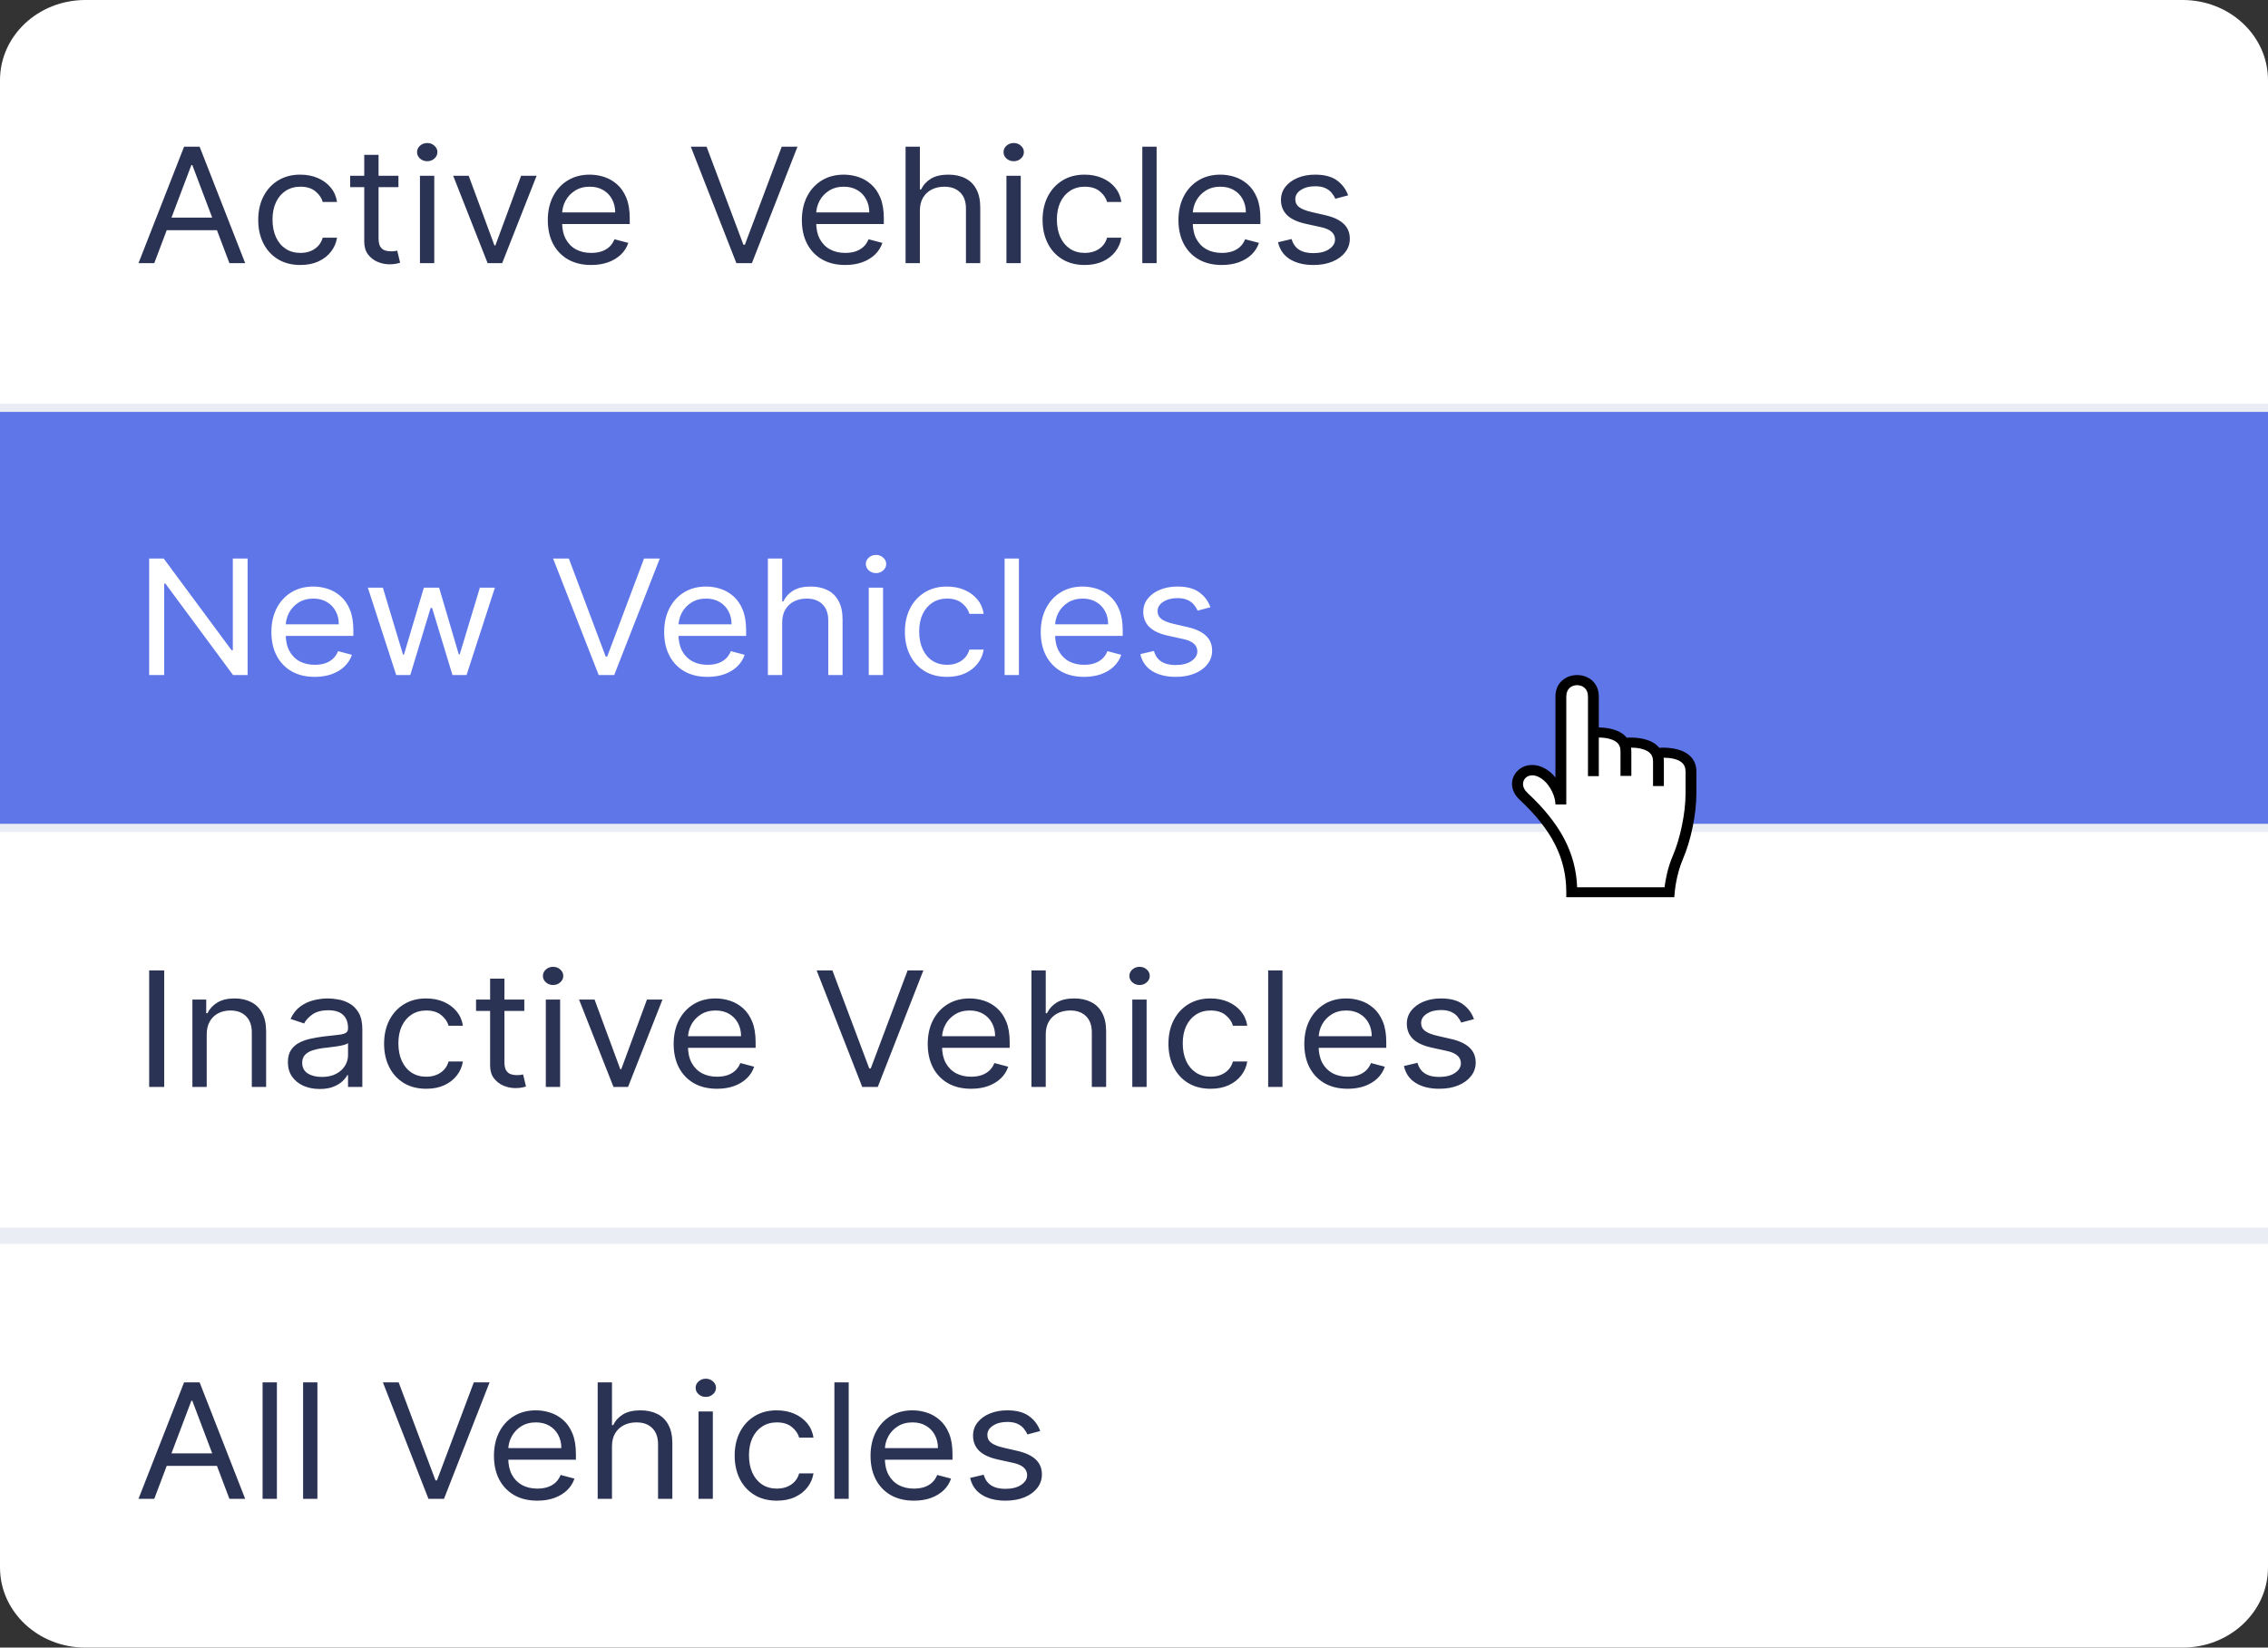 <svg width="139" height="101" viewBox="0 0 139 101" fill="none" xmlns="http://www.w3.org/2000/svg">
<rect x="0" y="0" width="139" height="101" fill="#333333" stroke="none"/>
<g clip-path="url(#clip0_307_540)">
<path d="M133.769 0H5.231C2.342 0 0 2.198 0 4.91V96.09C0 98.802 2.342 101 5.231 101H133.769C136.658 101 139 98.802 139 96.09V4.91C139 2.198 136.658 0 133.769 0Z" fill="white"/>
<path d="M9.454 16.132H8.488L11.282 8.991H12.233L15.027 16.132H14.061L11.787 10.12H11.728L9.454 16.132ZM9.811 13.342H13.704V14.11H9.811V13.342ZM18.412 16.244C17.877 16.244 17.416 16.125 17.029 15.888C16.643 15.651 16.346 15.324 16.138 14.908C15.93 14.492 15.826 14.017 15.826 13.482C15.826 12.938 15.932 12.458 16.145 12.042C16.361 11.623 16.66 11.297 17.044 11.062C17.431 10.825 17.881 10.706 18.397 10.706C18.798 10.706 19.16 10.776 19.482 10.915C19.804 11.055 20.067 11.25 20.273 11.501C20.479 11.752 20.606 12.045 20.656 12.38H19.779C19.712 12.136 19.563 11.92 19.333 11.731C19.105 11.541 18.798 11.445 18.412 11.445C18.07 11.445 17.77 11.529 17.512 11.696C17.257 11.861 17.058 12.095 16.914 12.397C16.773 12.697 16.702 13.049 16.702 13.454C16.702 13.868 16.772 14.228 16.911 14.535C17.052 14.842 17.25 15.08 17.505 15.25C17.763 15.419 18.065 15.504 18.412 15.504C18.639 15.504 18.846 15.467 19.032 15.393C19.218 15.318 19.375 15.211 19.504 15.072C19.633 14.932 19.724 14.765 19.779 14.57H20.656C20.606 14.886 20.483 15.171 20.288 15.424C20.095 15.675 19.838 15.875 19.519 16.024C19.202 16.17 18.833 16.244 18.412 16.244ZM24.419 10.776V11.473H21.462V10.776H24.419ZM22.324 9.493H23.201V14.598C23.201 14.83 23.236 15.004 23.308 15.121C23.383 15.235 23.477 15.311 23.591 15.351C23.707 15.388 23.83 15.407 23.959 15.407C24.055 15.407 24.134 15.402 24.196 15.393C24.258 15.381 24.308 15.372 24.345 15.365L24.523 16.104C24.464 16.125 24.381 16.146 24.274 16.167C24.168 16.19 24.033 16.202 23.869 16.202C23.622 16.202 23.379 16.152 23.141 16.052C22.906 15.952 22.71 15.8 22.554 15.595C22.401 15.39 22.324 15.132 22.324 14.821V9.493ZM25.738 16.132V10.776H26.615V16.132H25.738ZM26.184 9.883C26.013 9.883 25.866 9.829 25.742 9.719C25.62 9.61 25.56 9.479 25.56 9.325C25.56 9.172 25.62 9.04 25.742 8.931C25.866 8.822 26.013 8.767 26.184 8.767C26.355 8.767 26.501 8.822 26.622 8.931C26.746 9.04 26.808 9.172 26.808 9.325C26.808 9.479 26.746 9.61 26.622 9.719C26.501 9.829 26.355 9.883 26.184 9.883ZM32.887 10.776L30.777 16.132H29.885L27.775 10.776H28.726L30.302 15.044H30.361L31.936 10.776H32.887ZM36.233 16.244C35.683 16.244 35.209 16.13 34.81 15.902C34.414 15.672 34.108 15.351 33.892 14.939C33.679 14.526 33.573 14.044 33.573 13.496C33.573 12.947 33.679 12.464 33.892 12.045C34.108 11.624 34.407 11.297 34.791 11.062C35.178 10.825 35.629 10.706 36.144 10.706C36.441 10.706 36.735 10.753 37.024 10.846C37.314 10.939 37.578 11.09 37.816 11.299C38.053 11.506 38.243 11.78 38.384 12.122C38.525 12.464 38.596 12.884 38.596 13.384V13.733H34.197V13.021H37.704C37.704 12.719 37.64 12.45 37.511 12.213C37.385 11.975 37.204 11.788 36.969 11.651C36.736 11.514 36.461 11.445 36.144 11.445C35.795 11.445 35.492 11.527 35.237 11.69C34.985 11.85 34.79 12.059 34.654 12.317C34.518 12.575 34.45 12.852 34.45 13.147V13.621C34.45 14.026 34.524 14.369 34.673 14.65C34.824 14.929 35.033 15.142 35.3 15.288C35.568 15.432 35.879 15.504 36.233 15.504C36.463 15.504 36.671 15.474 36.857 15.414C37.045 15.351 37.208 15.258 37.344 15.135C37.48 15.009 37.585 14.853 37.66 14.667L38.507 14.89C38.418 15.16 38.268 15.397 38.057 15.602C37.847 15.804 37.587 15.962 37.277 16.076C36.967 16.188 36.619 16.244 36.233 16.244ZM43.303 8.991L45.562 15.002H45.651L47.91 8.991H48.876L46.082 16.132H45.131L42.337 8.991H43.303ZM51.804 16.244C51.254 16.244 50.78 16.13 50.381 15.902C49.985 15.672 49.679 15.351 49.463 14.939C49.25 14.526 49.144 14.044 49.144 13.496C49.144 12.947 49.25 12.464 49.463 12.045C49.679 11.624 49.978 11.297 50.362 11.062C50.749 10.825 51.2 10.706 51.715 10.706C52.012 10.706 52.306 10.753 52.595 10.846C52.885 10.939 53.149 11.09 53.387 11.299C53.624 11.506 53.814 11.78 53.955 12.122C54.096 12.464 54.167 12.884 54.167 13.384V13.733H49.768V13.021H53.275C53.275 12.719 53.211 12.45 53.082 12.213C52.956 11.975 52.775 11.788 52.54 11.651C52.307 11.514 52.032 11.445 51.715 11.445C51.365 11.445 51.063 11.527 50.808 11.69C50.556 11.85 50.361 12.059 50.225 12.317C50.089 12.575 50.021 12.852 50.021 13.147V13.621C50.021 14.026 50.095 14.369 50.243 14.65C50.395 14.929 50.604 15.142 50.871 15.288C51.139 15.432 51.45 15.504 51.804 15.504C52.034 15.504 52.242 15.474 52.428 15.414C52.616 15.351 52.779 15.258 52.915 15.135C53.051 15.009 53.156 14.853 53.231 14.667L54.078 14.89C53.989 15.16 53.839 15.397 53.628 15.602C53.418 15.804 53.158 15.962 52.848 16.076C52.538 16.188 52.19 16.244 51.804 16.244ZM56.377 12.91V16.132H55.501V8.991H56.377V11.613H56.452C56.586 11.336 56.786 11.116 57.054 10.954C57.324 10.789 57.683 10.706 58.131 10.706C58.52 10.706 58.861 10.779 59.153 10.926C59.445 11.07 59.672 11.292 59.833 11.592C59.996 11.889 60.078 12.268 60.078 12.729V16.132H59.201V12.784C59.201 12.359 59.084 12.03 58.848 11.797C58.615 11.563 58.292 11.445 57.879 11.445C57.591 11.445 57.334 11.502 57.106 11.616C56.88 11.73 56.702 11.896 56.571 12.115C56.442 12.333 56.377 12.598 56.377 12.91ZM61.682 16.132V10.776H62.559V16.132H61.682ZM62.128 9.883C61.957 9.883 61.81 9.829 61.686 9.719C61.565 9.61 61.504 9.479 61.504 9.325C61.504 9.172 61.565 9.04 61.686 8.931C61.81 8.822 61.957 8.767 62.128 8.767C62.299 8.767 62.445 8.822 62.566 8.931C62.69 9.04 62.752 9.172 62.752 9.325C62.752 9.479 62.69 9.61 62.566 9.719C62.445 9.829 62.299 9.883 62.128 9.883ZM66.483 16.244C65.948 16.244 65.488 16.125 65.101 15.888C64.715 15.651 64.418 15.324 64.209 14.908C64.001 14.492 63.897 14.017 63.897 13.482C63.897 12.938 64.004 12.458 64.217 12.042C64.432 11.623 64.732 11.297 65.116 11.062C65.502 10.825 65.953 10.706 66.468 10.706C66.87 10.706 67.231 10.776 67.553 10.915C67.875 11.055 68.139 11.25 68.345 11.501C68.55 11.752 68.678 12.045 68.727 12.38H67.85C67.784 12.136 67.635 11.92 67.405 11.731C67.177 11.541 66.87 11.445 66.483 11.445C66.141 11.445 65.842 11.529 65.584 11.696C65.329 11.861 65.13 12.095 64.986 12.397C64.845 12.697 64.774 13.049 64.774 13.454C64.774 13.868 64.844 14.228 64.982 14.535C65.123 14.842 65.322 15.08 65.577 15.25C65.834 15.419 66.136 15.504 66.483 15.504C66.711 15.504 66.918 15.467 67.104 15.393C67.29 15.318 67.447 15.211 67.576 15.072C67.704 14.932 67.796 14.765 67.85 14.57H68.727C68.678 14.886 68.555 15.171 68.359 15.424C68.166 15.675 67.91 15.875 67.59 16.024C67.273 16.17 66.904 16.244 66.483 16.244ZM70.886 8.991V16.132H70.009V8.991H70.886ZM74.884 16.244C74.335 16.244 73.86 16.13 73.462 15.902C73.065 15.672 72.759 15.351 72.544 14.939C72.331 14.526 72.224 14.044 72.224 13.496C72.224 12.947 72.331 12.464 72.544 12.045C72.759 11.624 73.059 11.297 73.443 11.062C73.829 10.825 74.28 10.706 74.795 10.706C75.093 10.706 75.386 10.753 75.676 10.846C75.966 10.939 76.23 11.09 76.467 11.299C76.705 11.506 76.895 11.78 77.036 12.122C77.177 12.464 77.247 12.884 77.247 13.384V13.733H72.849V13.021H76.356C76.356 12.719 76.291 12.45 76.162 12.213C76.036 11.975 75.855 11.788 75.62 11.651C75.387 11.514 75.112 11.445 74.795 11.445C74.446 11.445 74.144 11.527 73.889 11.69C73.636 11.85 73.442 12.059 73.305 12.317C73.169 12.575 73.101 12.852 73.101 13.147V13.621C73.101 14.026 73.175 14.369 73.324 14.65C73.475 14.929 73.684 15.142 73.952 15.288C74.219 15.432 74.53 15.504 74.884 15.504C75.115 15.504 75.323 15.474 75.508 15.414C75.697 15.351 75.859 15.258 75.996 15.135C76.132 15.009 76.237 14.853 76.311 14.667L77.158 14.89C77.07 15.16 76.919 15.397 76.709 15.602C76.499 15.804 76.239 15.962 75.928 16.076C75.619 16.188 75.271 16.244 74.884 16.244ZM82.624 11.975L81.836 12.185C81.787 12.061 81.713 11.942 81.617 11.825C81.523 11.707 81.393 11.609 81.231 11.533C81.067 11.456 80.858 11.418 80.603 11.418C80.253 11.418 79.962 11.493 79.729 11.644C79.499 11.793 79.384 11.982 79.384 12.213C79.384 12.417 79.463 12.579 79.621 12.697C79.78 12.816 80.028 12.915 80.364 12.994L81.212 13.189C81.722 13.305 82.102 13.483 82.352 13.722C82.603 13.96 82.727 14.265 82.727 14.639C82.727 14.946 82.633 15.221 82.445 15.462C82.26 15.704 81.999 15.895 81.665 16.034C81.331 16.174 80.942 16.244 80.498 16.244C79.916 16.244 79.435 16.125 79.053 15.888C78.672 15.651 78.43 15.304 78.329 14.849L79.161 14.653C79.24 14.942 79.39 15.158 79.61 15.302C79.833 15.446 80.124 15.518 80.483 15.518C80.892 15.518 81.217 15.437 81.457 15.274C81.7 15.109 81.821 14.911 81.821 14.681C81.821 14.495 81.751 14.34 81.613 14.214C81.474 14.086 81.261 13.991 80.974 13.928L80.023 13.719C79.501 13.603 79.116 13.422 78.871 13.178C78.628 12.932 78.507 12.624 78.507 12.254C78.507 11.952 78.598 11.685 78.778 11.452C78.962 11.22 79.21 11.037 79.525 10.905C79.842 10.772 80.201 10.706 80.603 10.706C81.167 10.706 81.61 10.822 81.932 11.055C82.257 11.287 82.487 11.594 82.624 11.975Z" fill="#2B3354"/>
<path d="M10.063 59.49V66.632H9.142V59.49H10.063ZM12.669 63.41V66.632H11.792V61.276H12.639V62.113H12.713C12.847 61.841 13.05 61.622 13.322 61.457C13.595 61.29 13.947 61.206 14.378 61.206C14.764 61.206 15.102 61.281 15.392 61.429C15.682 61.576 15.907 61.799 16.068 62.099C16.229 62.396 16.31 62.773 16.31 63.229V66.632H15.433V63.284C15.433 62.864 15.316 62.536 15.084 62.301C14.851 62.064 14.531 61.945 14.125 61.945C13.845 61.945 13.595 62.002 13.374 62.116C13.157 62.23 12.984 62.396 12.858 62.615C12.732 62.833 12.669 63.098 12.669 63.41ZM19.591 66.757C19.23 66.757 18.901 66.694 18.607 66.566C18.312 66.436 18.078 66.248 17.904 66.004C17.731 65.758 17.644 65.46 17.644 65.112C17.644 64.805 17.709 64.556 17.838 64.365C17.966 64.172 18.139 64.021 18.354 63.912C18.57 63.803 18.807 63.721 19.067 63.668C19.33 63.612 19.594 63.568 19.859 63.535C20.205 63.494 20.487 63.462 20.702 63.441C20.92 63.418 21.078 63.38 21.178 63.326C21.279 63.273 21.33 63.18 21.33 63.047V63.019C21.33 62.675 21.23 62.408 21.029 62.217C20.831 62.027 20.53 61.931 20.126 61.931C19.708 61.931 19.379 62.017 19.142 62.19C18.904 62.361 18.737 62.545 18.64 62.74L17.808 62.462C17.956 62.136 18.155 61.883 18.402 61.701C18.652 61.518 18.925 61.39 19.22 61.318C19.517 61.243 19.809 61.206 20.096 61.206C20.28 61.206 20.49 61.227 20.728 61.269C20.968 61.308 21.2 61.391 21.423 61.517C21.648 61.642 21.835 61.831 21.984 62.085C22.132 62.338 22.207 62.678 22.207 63.103V66.632H21.33V65.907H21.285C21.226 66.023 21.127 66.147 20.988 66.28C20.849 66.412 20.665 66.525 20.434 66.618C20.204 66.711 19.923 66.757 19.591 66.757ZM19.725 66.018C20.072 66.018 20.364 65.954 20.602 65.826C20.842 65.699 21.023 65.534 21.144 65.331C21.268 65.129 21.33 64.916 21.33 64.693V63.94C21.293 63.982 21.211 64.02 21.085 64.055C20.961 64.088 20.817 64.117 20.654 64.142C20.493 64.165 20.335 64.186 20.182 64.205C20.031 64.221 19.908 64.235 19.814 64.247C19.586 64.275 19.373 64.32 19.175 64.383C18.979 64.443 18.821 64.535 18.7 64.658C18.581 64.779 18.521 64.944 18.521 65.153C18.521 65.439 18.634 65.656 18.859 65.802C19.087 65.946 19.376 66.018 19.725 66.018ZM26.125 66.743C25.59 66.743 25.13 66.625 24.743 66.388C24.357 66.151 24.06 65.824 23.852 65.408C23.644 64.992 23.54 64.516 23.54 63.982C23.54 63.438 23.646 62.958 23.859 62.542C24.075 62.123 24.374 61.797 24.758 61.562C25.145 61.325 25.596 61.206 26.111 61.206C26.512 61.206 26.873 61.276 27.196 61.415C27.517 61.555 27.781 61.75 27.987 62.001C28.192 62.252 28.32 62.545 28.37 62.88H27.493C27.426 62.636 27.277 62.42 27.047 62.231C26.819 62.041 26.512 61.945 26.125 61.945C25.784 61.945 25.484 62.029 25.226 62.196C24.971 62.361 24.772 62.595 24.628 62.897C24.487 63.197 24.416 63.549 24.416 63.954C24.416 64.368 24.486 64.728 24.625 65.035C24.766 65.342 24.964 65.58 25.219 65.75C25.477 65.919 25.779 66.004 26.125 66.004C26.353 66.004 26.56 65.967 26.746 65.893C26.932 65.818 27.089 65.711 27.218 65.572C27.347 65.432 27.438 65.265 27.493 65.07H28.37C28.32 65.386 28.197 65.671 28.002 65.924C27.809 66.175 27.552 66.375 27.233 66.524C26.916 66.67 26.547 66.743 26.125 66.743ZM32.133 61.276V61.973H29.176V61.276H32.133ZM30.038 59.993H30.915V65.098C30.915 65.33 30.951 65.504 31.022 65.621C31.097 65.735 31.191 65.811 31.305 65.851C31.421 65.888 31.544 65.907 31.672 65.907C31.769 65.907 31.848 65.902 31.91 65.893C31.972 65.881 32.022 65.872 32.059 65.865L32.237 66.604C32.178 66.625 32.095 66.646 31.988 66.667C31.882 66.69 31.747 66.702 31.583 66.702C31.336 66.702 31.093 66.652 30.855 66.552C30.62 66.452 30.424 66.299 30.268 66.095C30.115 65.89 30.038 65.632 30.038 65.321V59.993ZM33.452 66.632V61.276H34.329V66.632H33.452ZM33.898 60.383C33.727 60.383 33.58 60.328 33.456 60.219C33.334 60.11 33.274 59.979 33.274 59.825C33.274 59.672 33.334 59.541 33.456 59.431C33.58 59.322 33.727 59.267 33.898 59.267C34.069 59.267 34.215 59.322 34.336 59.431C34.46 59.541 34.522 59.672 34.522 59.825C34.522 59.979 34.46 60.11 34.336 60.219C34.215 60.328 34.069 60.383 33.898 60.383ZM40.601 61.276L38.491 66.632H37.599L35.489 61.276H36.44L38.016 65.544H38.075L39.65 61.276H40.601ZM43.947 66.743C43.397 66.743 42.923 66.63 42.524 66.402C42.128 66.172 41.822 65.851 41.606 65.439C41.393 65.026 41.287 64.544 41.287 63.996C41.287 63.447 41.393 62.964 41.606 62.545C41.822 62.124 42.121 61.797 42.505 61.562C42.892 61.325 43.343 61.206 43.858 61.206C44.155 61.206 44.449 61.253 44.738 61.346C45.028 61.439 45.292 61.59 45.53 61.799C45.767 62.006 45.957 62.28 46.098 62.622C46.239 62.964 46.31 63.384 46.31 63.884V64.233H41.911V63.522H45.418C45.418 63.219 45.354 62.95 45.225 62.712C45.099 62.475 44.918 62.288 44.683 62.151C44.45 62.014 44.175 61.945 43.858 61.945C43.509 61.945 43.206 62.027 42.951 62.19C42.699 62.35 42.504 62.559 42.368 62.817C42.232 63.075 42.164 63.352 42.164 63.647V64.121C42.164 64.526 42.238 64.869 42.387 65.15C42.538 65.429 42.747 65.642 43.014 65.788C43.282 65.932 43.593 66.004 43.947 66.004C44.177 66.004 44.385 65.974 44.571 65.914C44.759 65.851 44.922 65.758 45.058 65.635C45.194 65.509 45.299 65.353 45.374 65.167L46.221 65.391C46.132 65.66 45.982 65.897 45.771 66.102C45.561 66.304 45.301 66.462 44.991 66.576C44.681 66.688 44.333 66.743 43.947 66.743ZM51.017 59.49L53.276 65.502H53.365L55.624 59.49H56.59L53.796 66.632H52.845L50.051 59.49H51.017ZM59.518 66.743C58.968 66.743 58.494 66.63 58.095 66.402C57.699 66.172 57.393 65.851 57.177 65.439C56.964 65.026 56.858 64.544 56.858 63.996C56.858 63.447 56.964 62.964 57.177 62.545C57.393 62.124 57.692 61.797 58.076 61.562C58.463 61.325 58.914 61.206 59.429 61.206C59.726 61.206 60.02 61.253 60.309 61.346C60.599 61.439 60.863 61.59 61.101 61.799C61.338 62.006 61.528 62.28 61.669 62.622C61.81 62.964 61.881 63.384 61.881 63.884V64.233H57.482V63.522H60.989C60.989 63.219 60.925 62.95 60.796 62.712C60.67 62.475 60.489 62.288 60.254 62.151C60.021 62.014 59.746 61.945 59.429 61.945C59.08 61.945 58.777 62.027 58.522 62.19C58.27 62.35 58.075 62.559 57.939 62.817C57.803 63.075 57.735 63.352 57.735 63.647V64.121C57.735 64.526 57.809 64.869 57.958 65.15C58.109 65.429 58.318 65.642 58.585 65.788C58.853 65.932 59.164 66.004 59.518 66.004C59.748 66.004 59.956 65.974 60.142 65.914C60.33 65.851 60.493 65.758 60.629 65.635C60.765 65.509 60.87 65.353 60.945 65.167L61.792 65.391C61.703 65.66 61.553 65.897 61.342 66.102C61.132 66.304 60.872 66.462 60.562 66.576C60.252 66.688 59.904 66.743 59.518 66.743ZM64.091 63.41V66.632H63.215V59.49H64.091V62.113H64.166C64.3 61.836 64.5 61.616 64.768 61.454C65.038 61.289 65.397 61.206 65.845 61.206C66.234 61.206 66.575 61.279 66.867 61.426C67.159 61.57 67.386 61.792 67.547 62.092C67.71 62.389 67.792 62.768 67.792 63.229V66.632H66.915V63.284C66.915 62.859 66.797 62.53 66.562 62.297C66.329 62.063 66.006 61.945 65.593 61.945C65.305 61.945 65.048 62.002 64.82 62.116C64.594 62.23 64.416 62.396 64.285 62.615C64.156 62.833 64.091 63.098 64.091 63.41ZM69.396 66.632V61.276H70.273V66.632H69.396ZM69.842 60.383C69.671 60.383 69.524 60.328 69.4 60.219C69.278 60.11 69.218 59.979 69.218 59.825C69.218 59.672 69.278 59.541 69.4 59.431C69.524 59.322 69.671 59.267 69.842 59.267C70.013 59.267 70.159 59.322 70.28 59.431C70.404 59.541 70.466 59.672 70.466 59.825C70.466 59.979 70.404 60.11 70.28 60.219C70.159 60.328 70.013 60.383 69.842 60.383ZM74.197 66.743C73.662 66.743 73.201 66.625 72.815 66.388C72.429 66.151 72.132 65.824 71.923 65.408C71.715 64.992 71.611 64.516 71.611 63.982C71.611 63.438 71.718 62.958 71.931 62.542C72.146 62.123 72.446 61.797 72.83 61.562C73.216 61.325 73.667 61.206 74.182 61.206C74.584 61.206 74.945 61.276 75.267 61.415C75.589 61.555 75.853 61.75 76.058 62.001C76.264 62.252 76.392 62.545 76.441 62.88H75.564C75.498 62.636 75.349 62.42 75.118 62.231C74.891 62.041 74.584 61.945 74.197 61.945C73.855 61.945 73.556 62.029 73.298 62.196C73.043 62.361 72.844 62.595 72.7 62.897C72.559 63.197 72.488 63.549 72.488 63.954C72.488 64.368 72.558 64.728 72.696 65.035C72.837 65.342 73.036 65.58 73.291 65.75C73.548 65.919 73.85 66.004 74.197 66.004C74.425 66.004 74.632 65.967 74.818 65.893C75.003 65.818 75.161 65.711 75.289 65.572C75.419 65.432 75.51 65.265 75.564 65.07H76.441C76.392 65.386 76.269 65.671 76.073 65.924C75.88 66.175 75.624 66.375 75.304 66.524C74.987 66.67 74.618 66.743 74.197 66.743ZM78.6 59.49V66.632H77.723V59.49H78.6ZM82.599 66.743C82.049 66.743 81.574 66.63 81.175 66.402C80.779 66.172 80.474 65.851 80.257 65.439C80.044 65.026 79.938 64.544 79.938 63.996C79.938 63.447 80.044 62.964 80.257 62.545C80.474 62.124 80.773 61.797 81.157 61.562C81.544 61.325 81.994 61.206 82.509 61.206C82.807 61.206 83.1 61.253 83.389 61.346C83.68 61.439 83.943 61.59 84.181 61.799C84.419 62.006 84.608 62.28 84.75 62.622C84.891 62.964 84.961 63.384 84.961 63.884V64.233H80.562V63.522H84.07C84.07 63.219 84.005 62.95 83.877 62.712C83.751 62.475 83.57 62.288 83.334 62.151C83.101 62.014 82.826 61.945 82.509 61.945C82.16 61.945 81.858 62.027 81.603 62.19C81.35 62.35 81.156 62.559 81.02 62.817C80.883 63.075 80.815 63.352 80.815 63.647V64.121C80.815 64.526 80.89 64.869 81.038 65.15C81.189 65.429 81.399 65.642 81.666 65.788C81.934 65.932 82.245 66.004 82.599 66.004C82.829 66.004 83.037 65.974 83.223 65.914C83.411 65.851 83.573 65.758 83.709 65.635C83.845 65.509 83.951 65.353 84.025 65.167L84.872 65.391C84.783 65.66 84.633 65.897 84.423 66.102C84.212 66.304 83.952 66.462 83.643 66.576C83.333 66.688 82.985 66.743 82.599 66.743ZM90.337 62.475L89.55 62.685C89.5 62.561 89.427 62.442 89.331 62.325C89.237 62.207 89.108 62.109 88.944 62.033C88.781 61.956 88.571 61.917 88.317 61.917C87.967 61.917 87.676 61.993 87.443 62.144C87.213 62.293 87.098 62.482 87.098 62.712C87.098 62.917 87.177 63.079 87.335 63.197C87.494 63.316 87.742 63.415 88.079 63.494L88.926 63.689C89.436 63.805 89.816 63.983 90.066 64.222C90.316 64.46 90.442 64.765 90.442 65.139C90.442 65.446 90.348 65.721 90.159 65.962C89.973 66.204 89.713 66.395 89.379 66.534C89.044 66.674 88.656 66.743 88.213 66.743C87.63 66.743 87.148 66.625 86.767 66.388C86.385 66.151 86.144 65.804 86.043 65.349L86.875 65.153C86.954 65.442 87.104 65.658 87.324 65.802C87.548 65.946 87.838 66.018 88.198 66.018C88.606 66.018 88.931 65.937 89.171 65.774C89.414 65.609 89.535 65.411 89.535 65.181C89.535 64.995 89.466 64.84 89.327 64.714C89.188 64.586 88.975 64.491 88.688 64.428L87.737 64.219C87.214 64.103 86.83 63.922 86.585 63.678C86.342 63.432 86.221 63.124 86.221 62.754C86.221 62.452 86.311 62.185 86.492 61.952C86.675 61.72 86.924 61.537 87.239 61.405C87.556 61.272 87.915 61.206 88.317 61.206C88.881 61.206 89.325 61.322 89.647 61.555C89.971 61.787 90.201 62.094 90.337 62.475Z" fill="#2B3354"/>
<path d="M9.454 91.882H8.488L11.282 84.74H12.233L15.027 91.882H14.061L11.787 85.87H11.728L9.454 91.882ZM9.811 89.093H13.704V89.859H9.811V89.093ZM16.97 84.74V91.882H16.093V84.74H16.97ZM19.453 84.74V91.882H18.576V84.74H19.453ZM24.432 84.74L26.691 90.752H26.78L29.039 84.74H30.005L27.211 91.882H26.26L23.466 84.74H24.432ZM32.933 91.993C32.383 91.993 31.909 91.88 31.51 91.652C31.114 91.422 30.808 91.101 30.592 90.69C30.379 90.276 30.273 89.795 30.273 89.245C30.273 88.697 30.379 88.214 30.592 87.795C30.808 87.374 31.107 87.046 31.491 86.812C31.878 86.575 32.328 86.456 32.844 86.456C33.141 86.456 33.434 86.502 33.724 86.596C34.014 86.689 34.278 86.84 34.516 87.049C34.753 87.256 34.943 87.53 35.084 87.872C35.225 88.214 35.296 88.635 35.296 89.134V89.483H30.897V88.771H34.404C34.404 88.469 34.34 88.2 34.211 87.963C34.085 87.725 33.904 87.538 33.669 87.401C33.436 87.264 33.161 87.195 32.844 87.195C32.495 87.195 32.192 87.277 31.937 87.439C31.684 87.6 31.49 87.809 31.354 88.067C31.218 88.325 31.149 88.602 31.149 88.897V89.371C31.149 89.776 31.224 90.119 31.372 90.4C31.523 90.679 31.733 90.892 32 91.038C32.268 91.182 32.579 91.254 32.933 91.254C33.163 91.254 33.371 91.224 33.557 91.164C33.745 91.101 33.908 91.008 34.044 90.885C34.18 90.759 34.285 90.603 34.36 90.417L35.207 90.641C35.117 90.91 34.968 91.148 34.757 91.352C34.547 91.554 34.286 91.712 33.977 91.826C33.667 91.938 33.319 91.993 32.933 91.993ZM37.507 88.66V91.882H36.63V84.74H37.507V87.363H37.581C37.715 87.086 37.915 86.866 38.183 86.704C38.453 86.539 38.812 86.456 39.26 86.456C39.649 86.456 39.989 86.53 40.282 86.675C40.574 86.82 40.801 87.042 40.962 87.342C41.125 87.639 41.207 88.018 41.207 88.479V91.882H40.33V88.534C40.33 88.109 40.212 87.78 39.977 87.547C39.744 87.313 39.421 87.195 39.008 87.195C38.72 87.195 38.462 87.252 38.235 87.366C38.009 87.48 37.831 87.646 37.7 87.865C37.571 88.083 37.507 88.348 37.507 88.66ZM42.811 91.882V86.526H43.688V91.882H42.811ZM43.257 85.633C43.086 85.633 42.938 85.579 42.815 85.469C42.693 85.36 42.633 85.228 42.633 85.075C42.633 84.922 42.693 84.79 42.815 84.681C42.938 84.572 43.086 84.517 43.257 84.517C43.428 84.517 43.574 84.572 43.695 84.681C43.819 84.79 43.881 84.922 43.881 85.075C43.881 85.228 43.819 85.36 43.695 85.469C43.574 85.579 43.428 85.633 43.257 85.633ZM47.612 91.993C47.077 91.993 46.616 91.875 46.23 91.638C45.844 91.401 45.546 91.074 45.338 90.658C45.13 90.242 45.026 89.766 45.026 89.232C45.026 88.688 45.133 88.208 45.346 87.791C45.561 87.373 45.861 87.046 46.245 86.812C46.631 86.575 47.082 86.456 47.597 86.456C47.998 86.456 48.36 86.526 48.682 86.665C49.004 86.805 49.268 87 49.474 87.251C49.679 87.502 49.807 87.795 49.856 88.13H48.979C48.913 87.886 48.764 87.669 48.533 87.481C48.306 87.291 47.998 87.195 47.612 87.195C47.27 87.195 46.971 87.279 46.713 87.446C46.458 87.611 46.258 87.845 46.115 88.147C45.974 88.447 45.903 88.799 45.903 89.204C45.903 89.618 45.972 89.978 46.111 90.285C46.252 90.592 46.45 90.83 46.706 91C46.963 91.169 47.265 91.254 47.612 91.254C47.84 91.254 48.047 91.217 48.233 91.143C48.418 91.068 48.576 90.962 48.704 90.822C48.833 90.683 48.925 90.515 48.979 90.32H49.856C49.807 90.635 49.684 90.92 49.488 91.174C49.295 91.425 49.039 91.625 48.719 91.774C48.402 91.921 48.033 91.993 47.612 91.993ZM52.015 84.74V91.882H51.138V84.74H52.015ZM56.013 91.993C55.464 91.993 54.989 91.88 54.59 91.652C54.194 91.422 53.888 91.101 53.673 90.69C53.46 90.276 53.353 89.795 53.353 89.245C53.353 88.697 53.46 88.214 53.673 87.795C53.888 87.374 54.188 87.046 54.572 86.812C54.958 86.575 55.409 86.456 55.924 86.456C56.221 86.456 56.515 86.502 56.805 86.596C57.095 86.689 57.358 86.84 57.596 87.049C57.834 87.256 58.023 87.53 58.165 87.872C58.306 88.214 58.376 88.635 58.376 89.134V89.483H53.977V88.771H57.485C57.485 88.469 57.42 88.2 57.291 87.963C57.165 87.725 56.984 87.538 56.749 87.401C56.516 87.264 56.241 87.195 55.924 87.195C55.575 87.195 55.273 87.277 55.018 87.439C54.765 87.6 54.571 87.809 54.434 88.067C54.298 88.325 54.23 88.602 54.23 88.897V89.371C54.23 89.776 54.304 90.119 54.453 90.4C54.604 90.679 54.813 90.892 55.081 91.038C55.348 91.182 55.659 91.254 56.013 91.254C56.244 91.254 56.452 91.224 56.638 91.164C56.826 91.101 56.988 91.008 57.124 90.885C57.261 90.759 57.366 90.603 57.44 90.417L58.287 90.641C58.198 90.91 58.048 91.148 57.838 91.352C57.627 91.554 57.367 91.712 57.057 91.826C56.748 91.938 56.4 91.993 56.013 91.993ZM63.752 87.725L62.965 87.934C62.915 87.811 62.842 87.692 62.746 87.575C62.651 87.457 62.523 87.359 62.359 87.282C62.196 87.206 61.986 87.167 61.731 87.167C61.382 87.167 61.091 87.243 60.858 87.394C60.628 87.543 60.513 87.733 60.513 87.963C60.513 88.167 60.592 88.329 60.751 88.447C60.909 88.566 61.157 88.665 61.493 88.744L62.341 88.939C62.851 89.055 63.231 89.233 63.481 89.473C63.731 89.71 63.856 90.016 63.856 90.389C63.856 90.697 63.762 90.971 63.574 91.212C63.388 91.454 63.128 91.645 62.794 91.784C62.459 91.924 62.071 91.993 61.627 91.993C61.045 91.993 60.563 91.875 60.182 91.638C59.801 91.401 59.559 91.054 59.458 90.598L60.29 90.403C60.369 90.692 60.519 90.908 60.739 91.052C60.962 91.196 61.253 91.268 61.612 91.268C62.021 91.268 62.346 91.187 62.586 91.024C62.829 90.859 62.95 90.662 62.95 90.431C62.95 90.246 62.881 90.09 62.742 89.964C62.603 89.836 62.39 89.741 62.103 89.678L61.152 89.469C60.629 89.353 60.245 89.172 60 88.928C59.757 88.682 59.636 88.374 59.636 88.005C59.636 87.702 59.726 87.435 59.907 87.202C60.09 86.97 60.339 86.788 60.654 86.655C60.971 86.523 61.33 86.456 61.731 86.456C62.296 86.456 62.739 86.572 63.061 86.805C63.386 87.037 63.616 87.344 63.752 87.725Z" fill="#2B3354"/>
<path d="M0 25.25H139" stroke="#EAEDF3"/>
<path d="M0 50.5H139" stroke="#EAEDF3"/>
<path d="M0 75.75H139" stroke="#EAEDF3"/>
<path d="M139 25.25H0V50.5H139V25.25Z" fill="#5F76E8"/>
<path d="M101.643 46.153L101.536 46.19C101.204 45.52 99.968 45.508 99.516 45.52C99.131 44.864 98.001 44.889 97.656 44.901C97.656 44.108 97.656 43.29 97.656 42.695C97.656 41.357 95.663 41.357 95.663 42.695C95.663 44.331 95.663 48.817 95.663 48.817C95.663 48.234 95.304 47.999 94.799 47.578C93.563 46.562 92.38 47.887 93.377 48.817C95.609 50.898 96.327 52.733 96.327 54.703C100.447 54.703 102.307 54.703 102.307 54.703C102.307 54.703 102.387 53.587 102.838 52.547C103.304 51.456 103.636 49.87 103.636 48.656C103.636 48.656 103.636 48.656 103.636 47.292C103.636 45.929 101.643 46.153 101.643 46.153Z" fill="white"/>
<path d="M103.503 46.277C102.931 45.806 101.988 45.818 101.695 45.843C101.642 45.781 101.575 45.719 101.509 45.657C100.938 45.186 99.994 45.199 99.702 45.223C99.649 45.161 99.582 45.099 99.516 45.038C99.064 44.666 98.399 44.604 97.987 44.591V42.695C97.987 41.828 97.323 41.382 96.659 41.382C95.994 41.382 95.329 41.828 95.329 42.695V47.664C95.237 47.541 95.13 47.441 95.024 47.342C94.226 46.686 93.416 46.834 93.004 47.256C92.579 47.677 92.486 48.42 93.137 49.028C95.117 50.874 95.994 52.621 95.994 54.691V55H102.612L102.639 54.715C102.639 54.703 102.719 53.637 103.144 52.658C103.636 51.518 103.967 49.907 103.967 48.643V47.28C103.967 46.871 103.808 46.525 103.503 46.277ZM103.303 48.656C103.303 49.821 102.984 51.382 102.533 52.435C102.2 53.191 102.067 53.984 102.014 54.393H96.659C96.579 52.274 95.622 50.477 93.615 48.606C93.244 48.259 93.297 47.888 93.495 47.689C93.695 47.491 94.094 47.417 94.586 47.813C95.024 48.173 95.329 48.842 95.329 49.313H95.994V42.695C95.994 42.212 96.326 42.002 96.659 42.002C96.991 42.002 97.323 42.212 97.323 42.695V47.578H97.987V45.211C98.32 45.211 98.798 45.273 99.077 45.496C99.237 45.632 99.316 45.806 99.316 46.054V47.565H99.981V46.054C99.981 45.979 99.968 45.905 99.968 45.831C100.3 45.831 100.791 45.892 101.071 46.116C101.23 46.252 101.31 46.425 101.31 46.673V48.185H101.974V46.673C101.974 46.599 101.961 46.525 101.961 46.45C102.294 46.45 102.785 46.5 103.064 46.735C103.223 46.871 103.303 47.045 103.303 47.293V48.656Z" fill="black"/>
<path d="M15.175 34.24V41.382H14.284L10.137 35.775H10.063V41.382H9.142V34.24H10.034L14.195 39.862H14.269V34.24H15.175ZM19.293 41.493C18.743 41.493 18.269 41.38 17.87 41.152C17.474 40.922 17.168 40.601 16.952 40.189C16.739 39.776 16.633 39.294 16.633 38.746C16.633 38.197 16.739 37.714 16.952 37.295C17.168 36.874 17.468 36.547 17.852 36.312C18.238 36.075 18.689 35.956 19.204 35.956C19.501 35.956 19.795 36.003 20.084 36.096C20.374 36.189 20.638 36.34 20.876 36.549C21.114 36.756 21.303 37.03 21.444 37.372C21.585 37.714 21.656 38.134 21.656 38.634V38.983H17.257V38.272H20.764C20.764 37.969 20.7 37.7 20.571 37.462C20.445 37.225 20.264 37.038 20.029 36.901C19.796 36.764 19.521 36.695 19.204 36.695C18.855 36.695 18.552 36.777 18.297 36.94C18.045 37.1 17.85 37.309 17.714 37.567C17.578 37.825 17.51 38.102 17.51 38.397V38.871C17.51 39.276 17.584 39.619 17.733 39.9C17.884 40.179 18.093 40.392 18.36 40.538C18.628 40.682 18.939 40.754 19.293 40.754C19.523 40.754 19.731 40.724 19.917 40.664C20.105 40.601 20.268 40.508 20.404 40.385C20.54 40.259 20.645 40.103 20.72 39.917L21.567 40.141C21.478 40.41 21.328 40.647 21.117 40.852C20.907 41.054 20.647 41.212 20.337 41.326C20.027 41.438 19.679 41.493 19.293 41.493ZM24.283 41.382L22.544 36.026H23.465L24.699 40.127H24.758L25.977 36.026H26.913L28.117 40.113H28.176L29.41 36.026H30.331L28.593 41.382H27.731L26.482 37.267H26.393L25.145 41.382H24.283ZM34.864 34.24L37.123 40.252H37.212L39.471 34.24H40.437L37.643 41.382H36.692L33.898 34.24H34.864ZM43.365 41.493C42.815 41.493 42.34 41.38 41.942 41.152C41.545 40.922 41.239 40.601 41.024 40.189C40.811 39.776 40.705 39.294 40.705 38.746C40.705 38.197 40.811 37.714 41.024 37.295C41.239 36.874 41.539 36.547 41.923 36.312C42.309 36.075 42.76 35.956 43.276 35.956C43.573 35.956 43.866 36.003 44.156 36.096C44.446 36.189 44.71 36.34 44.947 36.549C45.185 36.756 45.375 37.03 45.516 37.372C45.657 37.714 45.728 38.134 45.728 38.634V38.983H41.329V38.272H44.836C44.836 37.969 44.772 37.7 44.643 37.462C44.516 37.225 44.336 37.038 44.1 36.901C43.867 36.764 43.593 36.695 43.276 36.695C42.926 36.695 42.624 36.777 42.369 36.94C42.116 37.1 41.922 37.309 41.786 37.567C41.649 37.825 41.581 38.102 41.581 38.397V38.871C41.581 39.276 41.656 39.619 41.804 39.9C41.955 40.179 42.165 40.392 42.432 40.538C42.7 40.682 43.011 40.754 43.365 40.754C43.595 40.754 43.803 40.724 43.989 40.664C44.177 40.601 44.339 40.508 44.475 40.385C44.612 40.259 44.717 40.103 44.791 39.917L45.638 40.141C45.549 40.41 45.399 40.647 45.189 40.852C44.978 41.054 44.718 41.212 44.409 41.326C44.099 41.438 43.751 41.493 43.365 41.493ZM47.938 38.16V41.382H47.061V34.24H47.938V36.863H48.013C48.146 36.586 48.347 36.366 48.614 36.204C48.884 36.039 49.243 35.956 49.692 35.956C50.081 35.956 50.421 36.029 50.714 36.176C51.006 36.32 51.233 36.542 51.393 36.842C51.557 37.139 51.639 37.518 51.639 37.979V41.382H50.762V38.034C50.762 37.609 50.644 37.28 50.409 37.047C50.176 36.813 49.853 36.695 49.439 36.695C49.152 36.695 48.894 36.752 48.666 36.866C48.441 36.98 48.263 37.146 48.131 37.365C48.003 37.583 47.938 37.848 47.938 38.16ZM53.243 41.382V36.026H54.12V41.382H53.243ZM53.689 35.133C53.518 35.133 53.37 35.078 53.246 34.969C53.125 34.86 53.064 34.729 53.064 34.575C53.064 34.422 53.125 34.291 53.246 34.181C53.37 34.072 53.518 34.017 53.689 34.017C53.859 34.017 54.006 34.072 54.127 34.181C54.251 34.291 54.313 34.422 54.313 34.575C54.313 34.729 54.251 34.86 54.127 34.969C54.006 35.078 53.859 35.133 53.689 35.133ZM58.044 41.493C57.509 41.493 57.048 41.375 56.662 41.138C56.275 40.901 55.978 40.574 55.77 40.158C55.562 39.742 55.458 39.267 55.458 38.732C55.458 38.188 55.565 37.708 55.778 37.292C55.993 36.873 56.293 36.547 56.677 36.312C57.063 36.075 57.514 35.956 58.029 35.956C58.43 35.956 58.792 36.026 59.114 36.165C59.436 36.305 59.7 36.5 59.905 36.751C60.111 37.002 60.238 37.295 60.288 37.63H59.411C59.344 37.386 59.196 37.17 58.965 36.981C58.737 36.791 58.43 36.695 58.044 36.695C57.702 36.695 57.402 36.779 57.145 36.946C56.89 37.111 56.69 37.345 56.547 37.647C56.405 37.947 56.335 38.299 56.335 38.704C56.335 39.118 56.404 39.478 56.543 39.785C56.684 40.092 56.882 40.33 57.137 40.5C57.395 40.669 57.697 40.754 58.044 40.754C58.272 40.754 58.479 40.717 58.664 40.643C58.85 40.568 59.007 40.461 59.136 40.322C59.265 40.182 59.357 40.015 59.411 39.82H60.288C60.238 40.136 60.116 40.421 59.92 40.674C59.727 40.925 59.471 41.125 59.151 41.274C58.834 41.42 58.465 41.493 58.044 41.493ZM62.447 34.24V41.382H61.57V34.24H62.447ZM66.445 41.493C65.895 41.493 65.421 41.38 65.022 41.152C64.626 40.922 64.32 40.601 64.105 40.189C63.892 39.776 63.785 39.294 63.785 38.746C63.785 38.197 63.892 37.714 64.105 37.295C64.32 36.874 64.62 36.547 65.004 36.312C65.39 36.075 65.841 35.956 66.356 35.956C66.653 35.956 66.947 36.003 67.237 36.096C67.526 36.189 67.79 36.34 68.028 36.549C68.266 36.756 68.455 37.03 68.596 37.372C68.738 37.714 68.808 38.134 68.808 38.634V38.983H64.409V38.272H67.916C67.916 37.969 67.852 37.7 67.723 37.462C67.597 37.225 67.416 37.038 67.181 36.901C66.948 36.764 66.673 36.695 66.356 36.695C66.007 36.695 65.705 36.777 65.45 36.94C65.197 37.1 65.002 37.309 64.866 37.567C64.73 37.825 64.662 38.102 64.662 38.397V38.871C64.662 39.276 64.736 39.619 64.885 39.9C65.036 40.179 65.245 40.392 65.513 40.538C65.78 40.682 66.091 40.754 66.445 40.754C66.675 40.754 66.884 40.724 67.069 40.664C67.258 40.601 67.42 40.508 67.556 40.385C67.692 40.259 67.797 40.103 67.872 39.917L68.719 40.141C68.63 40.41 68.48 40.647 68.269 40.852C68.059 41.054 67.799 41.212 67.489 41.326C67.18 41.438 66.832 41.493 66.445 41.493ZM74.184 37.225L73.397 37.435C73.347 37.311 73.274 37.192 73.177 37.075C73.083 36.957 72.954 36.859 72.791 36.783C72.627 36.706 72.418 36.667 72.163 36.667C71.814 36.667 71.523 36.743 71.29 36.894C71.06 37.043 70.945 37.232 70.945 37.462C70.945 37.667 71.024 37.829 71.182 37.947C71.341 38.066 71.588 38.165 71.925 38.244L72.772 38.439C73.283 38.555 73.663 38.733 73.913 38.972C74.163 39.209 74.288 39.515 74.288 39.889C74.288 40.196 74.194 40.471 74.006 40.712C73.82 40.954 73.56 41.145 73.226 41.284C72.891 41.424 72.502 41.493 72.059 41.493C71.477 41.493 70.995 41.375 70.614 41.138C70.232 40.901 69.991 40.554 69.889 40.099L70.722 39.903C70.801 40.192 70.951 40.408 71.171 40.552C71.394 40.696 71.685 40.768 72.044 40.768C72.453 40.768 72.777 40.687 73.018 40.524C73.26 40.359 73.382 40.161 73.382 39.931C73.382 39.745 73.312 39.59 73.174 39.464C73.035 39.336 72.822 39.241 72.535 39.178L71.584 38.969C71.061 38.853 70.677 38.672 70.432 38.428C70.189 38.182 70.068 37.874 70.068 37.504C70.068 37.202 70.158 36.935 70.339 36.702C70.522 36.47 70.771 36.287 71.086 36.155C71.403 36.022 71.762 35.956 72.163 35.956C72.728 35.956 73.171 36.072 73.493 36.305C73.818 36.537 74.048 36.844 74.184 37.225Z" fill="white"/>
</g>
<defs>
<clipPath id="clip0_307_540">
<rect width="139" height="101" fill="white"/>
</clipPath>
</defs>
</svg>
